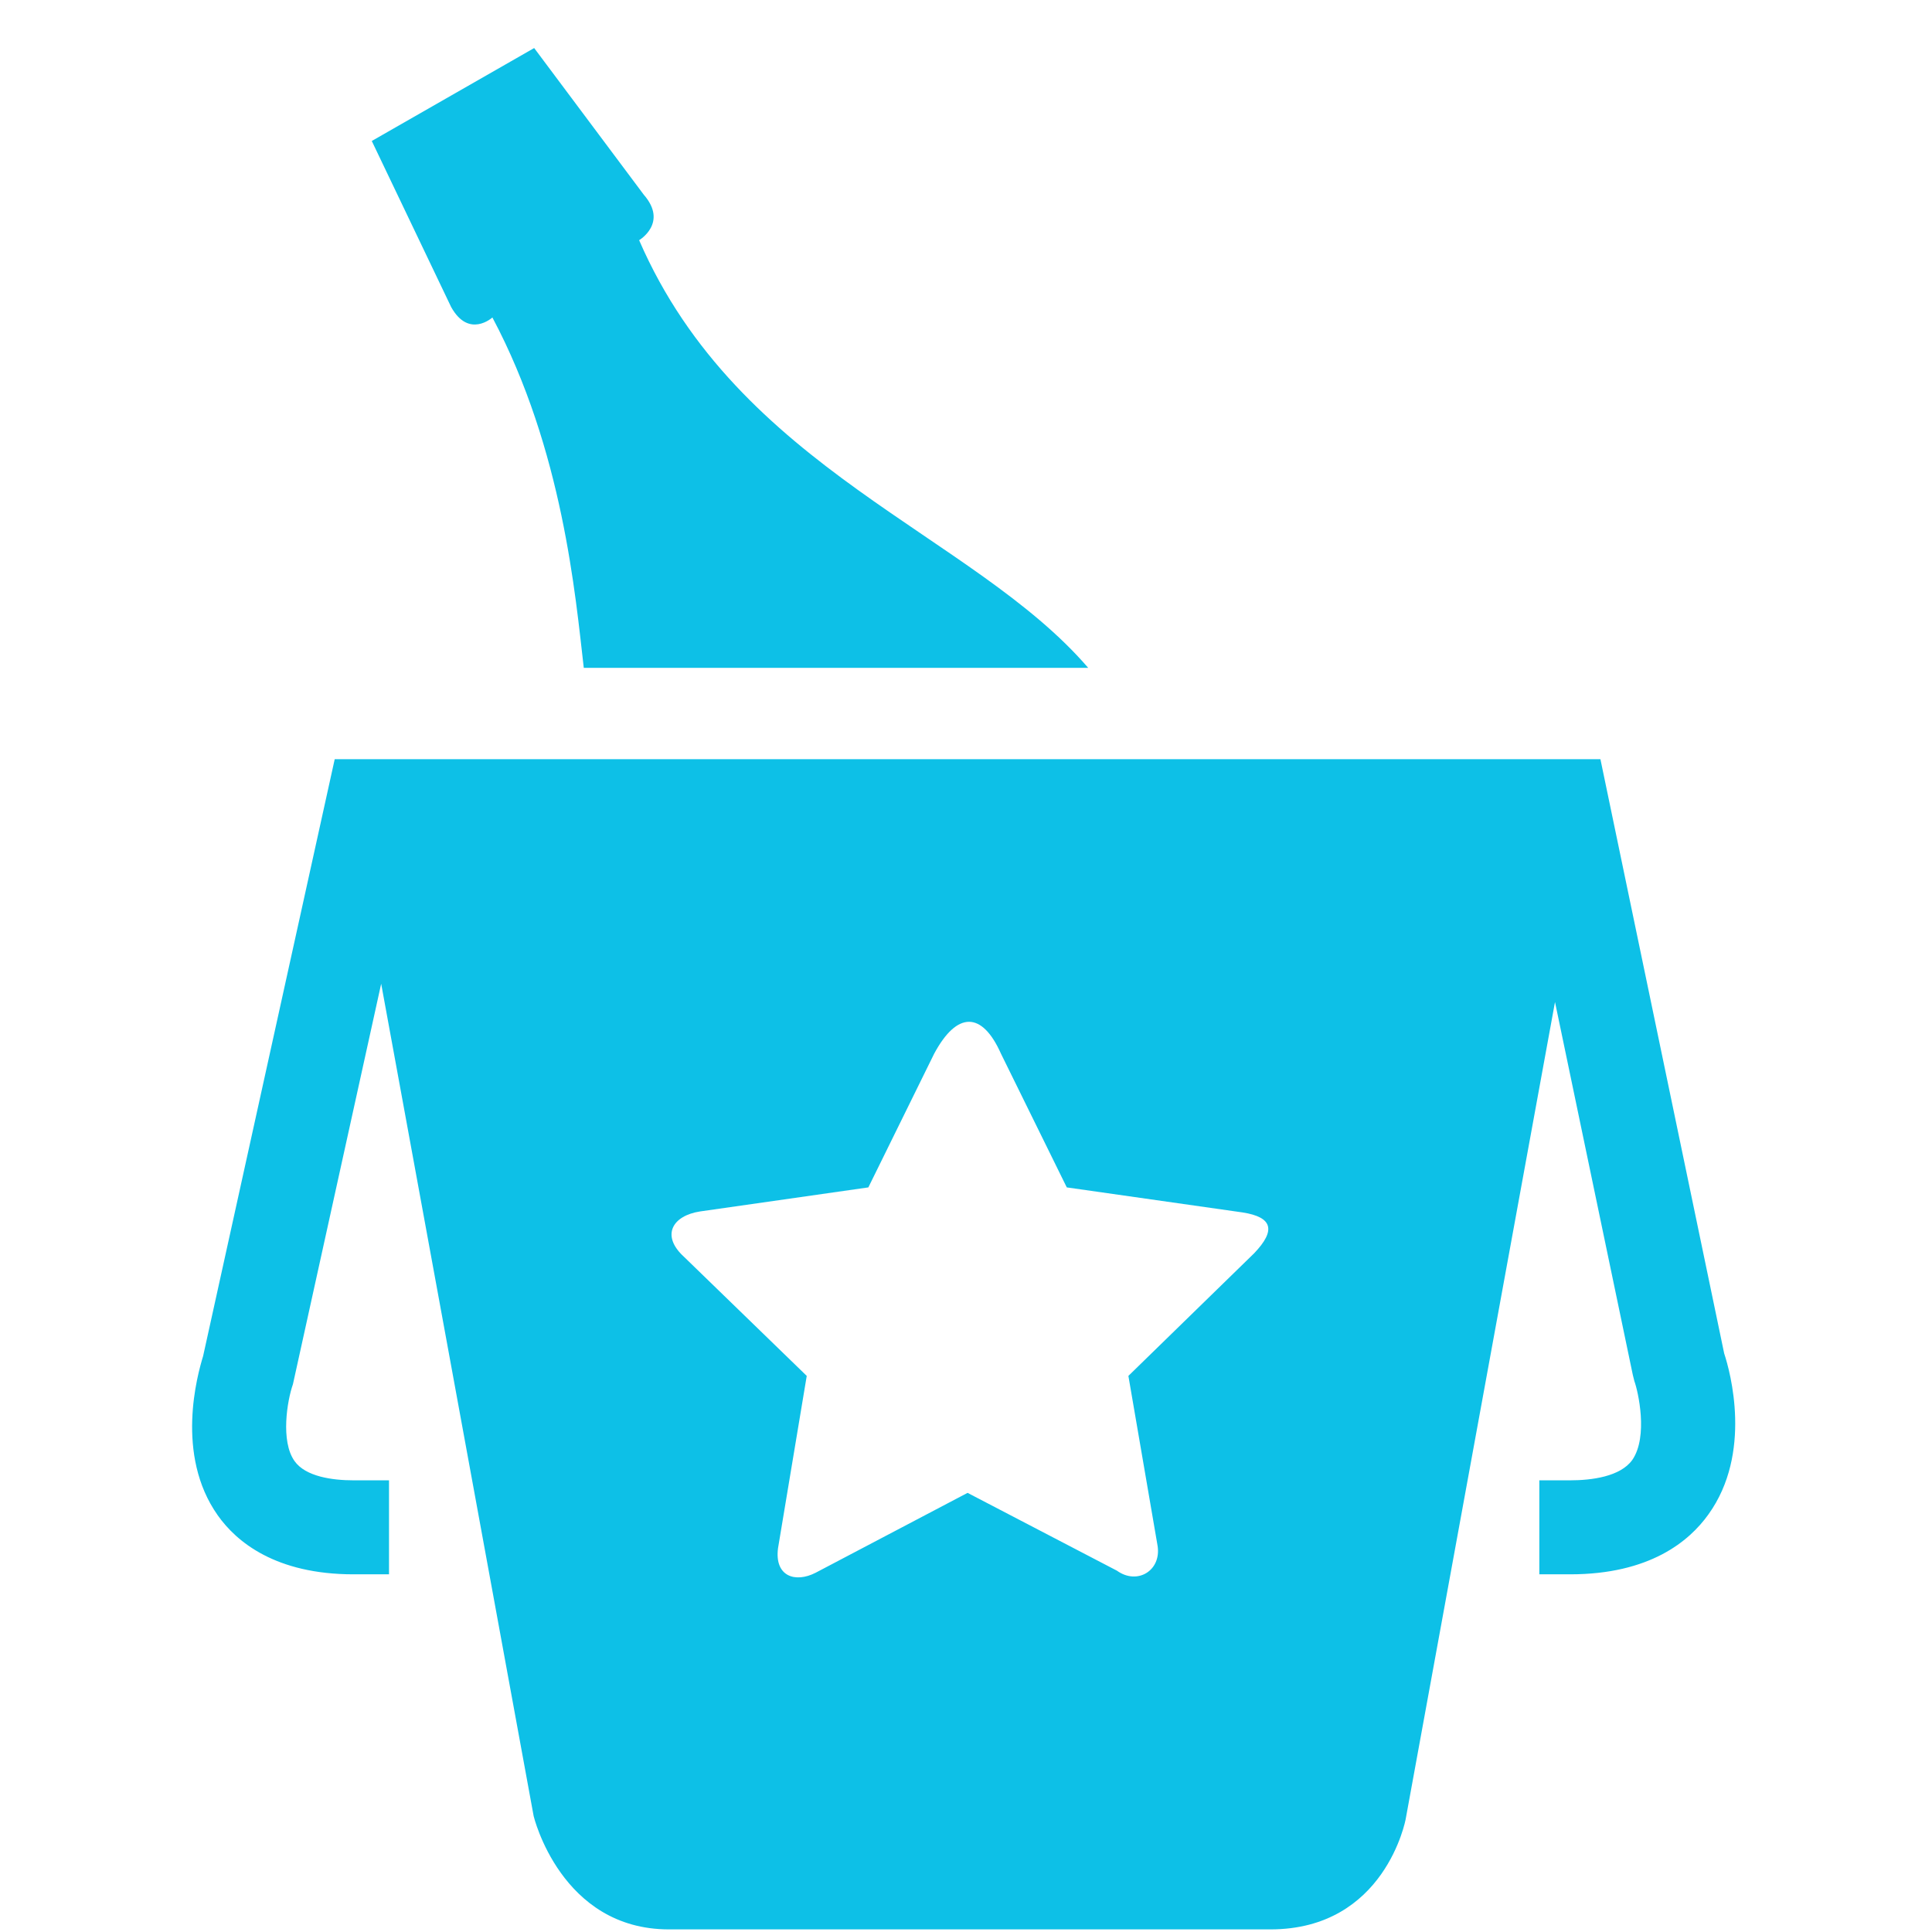 <?xml version="1.0" standalone="no"?><!DOCTYPE svg PUBLIC "-//W3C//DTD SVG 1.1//EN" "http://www.w3.org/Graphics/SVG/1.1/DTD/svg11.dtd"><svg t="1595219127645" class="icon" viewBox="0 0 1024 1024" version="1.1" xmlns="http://www.w3.org/2000/svg" p-id="8425" xmlns:xlink="http://www.w3.org/1999/xlink" width="200" height="200"><defs><style type="text/css"></style></defs><path d="M913.851 717.354 848.259 402.404 177.401 402.404 107.658 718.737C104.614 728.701 92.714 771.044 115.408 803.148 125.371 817.263 146.128 834.422 187.364 834.422L206.184 834.422 206.184 784.605 187.364 784.605C176.294 784.605 161.903 782.668 156.091 774.365 148.618 763.849 152.216 742.262 155.261 733.682L202.032 521.41 282.845 962.56C282.845 962.56 297.237 1022.616 354.525 1022.616L673.349 1022.616C734.236 1022.616 745.029 964.221 745.029 964.221L824.182 531.096 865.418 728.701 866.249 732.022C868.186 737.28 873.721 761.358 865.142 773.812 858.776 782.668 843.555 784.605 832.208 784.605L815.879 784.605 815.879 834.422 832.208 834.422C874.275 834.422 895.308 816.986 905.548 802.595 928.796 770.214 917.172 727.317 913.851 717.354L913.851 717.354ZM664.77 664.216 598.071 729.254 613.57 819.477C615.507 832.484 602.776 840.234 591.983 832.484L512.83 791.248 432.294 833.591C421.501 839.126 410.43 835.529 412.368 820.584L427.589 729.254 362.551 666.154C350.097 654.806 356.463 644.29 371.131 642.076L460.246 629.345C460.246 629.345 478.512 592.259 495.118 558.495 507.295 535.801 520.579 536.078 530.543 558.495L565.414 629.345 658.681 642.629C674.456 645.12 676.394 652.039 664.77 664.216L664.77 664.216Z" p-id="8426" fill="#0dc0e7"></path><path d="M576.761 353.972 309.414 353.972C304.986 315.779 298.344 238.564 260.982 168.268 260.982 168.268 248.528 179.615 239.118 162.733L197.051 74.724 283.122 25.462 341.241 103.23C354.249 118.175 338.75 127.308 338.75 127.308 391.611 249.081 515.598 282.845 576.761 353.972" p-id="8427" fill="#0dc0e7"></path></svg>